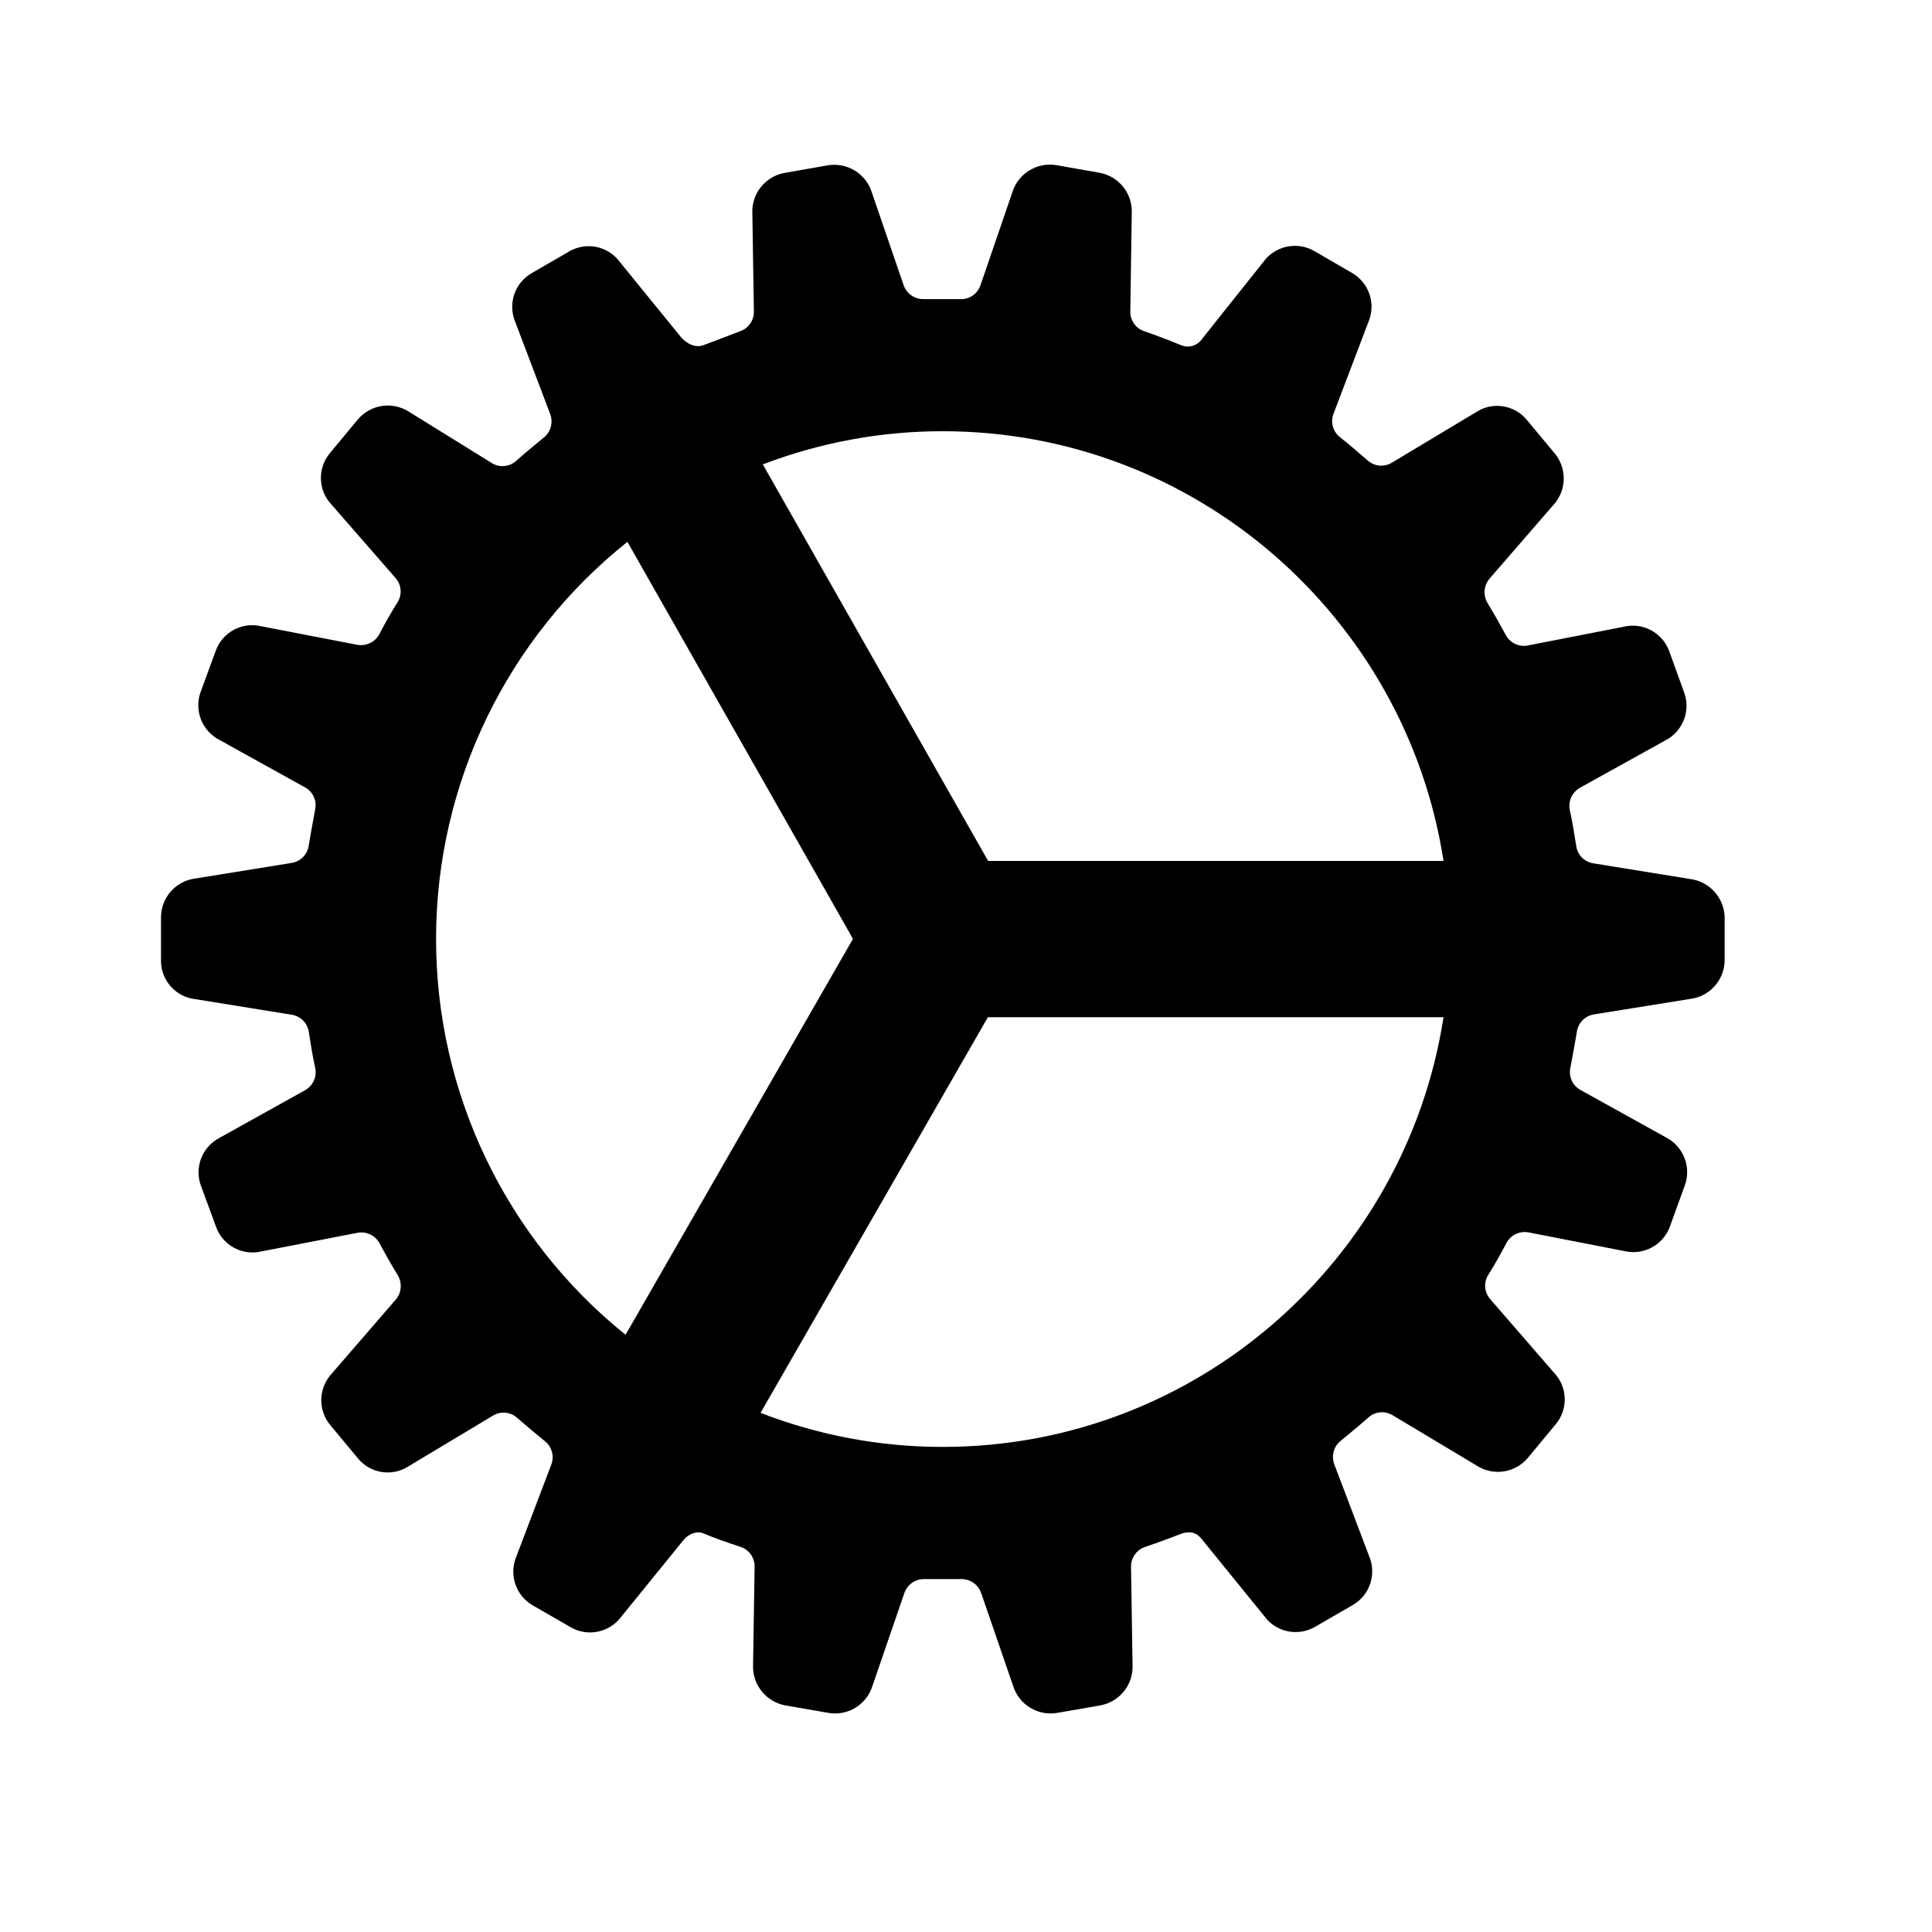 <?xml version="1.0" encoding="UTF-8"?>
<svg width="24px" height="24px" viewBox="0 0 24 24" version="1.1" xmlns="http://www.w3.org/2000/svg" xmlns:xlink="http://www.w3.org/1999/xlink">
    <title>99. Icons/Sharp/cog</title>
    <defs>
        <filter id="filter-1">
            <feColorMatrix in="SourceGraphic" type="matrix" values="0 0 0 0 1 0 0 0 0 0.388 0 0 0 0 0 0 0 0 1 0"></feColorMatrix>
        </filter>
    </defs>
    <g id="99.-Icons/Sharp/cog" stroke="none" stroke-width="1" fill="none" fill-rule="evenodd">
        <g filter="url(#filter-1)" id="cog-sharp">
            <g transform="translate(2, 2)">
                <path d="M19.424,9.382 C19.411,9.141 19.226,8.945 18.987,8.918 L17.79,8.724 C17.679,8.706 17.594,8.617 17.58,8.506 C17.557,8.359 17.533,8.206 17.5,8.061 C17.479,7.954 17.528,7.844 17.623,7.788 L18.687,7.198 C18.905,7.086 19.006,6.829 18.92,6.599 L18.736,6.09 C18.652,5.859 18.408,5.728 18.169,5.786 L16.976,6.019 C16.867,6.039 16.757,5.986 16.705,5.888 C16.635,5.758 16.56,5.625 16.481,5.495 C16.422,5.4 16.43,5.278 16.501,5.191 L17.295,4.275 C17.462,4.095 17.469,3.82 17.313,3.632 L16.967,3.216 C16.811,3.027 16.537,2.986 16.333,3.122 L15.288,3.749 C15.193,3.806 15.072,3.794 14.99,3.72 C14.874,3.619 14.759,3.521 14.646,3.431 C14.558,3.362 14.526,3.245 14.565,3.141 L14.998,2.002 C15.095,1.777 15.009,1.514 14.796,1.391 L14.326,1.118 C14.113,0.996 13.842,1.053 13.697,1.25 L12.934,2.208 C12.877,2.294 12.767,2.328 12.672,2.288 C12.643,2.276 12.403,2.178 12.216,2.115 C12.11,2.081 12.04,1.982 12.041,1.871 L12.059,0.654 C12.073,0.408 11.901,0.19 11.659,0.146 L11.125,0.052 C10.884,0.011 10.649,0.154 10.576,0.387 L10.179,1.546 C10.142,1.651 10.041,1.721 9.929,1.716 L9.473,1.716 C9.363,1.718 9.263,1.649 9.226,1.545 L8.831,0.393 C8.759,0.158 8.524,0.013 8.281,0.054 L7.746,0.148 C7.506,0.191 7.334,0.407 7.346,0.651 L7.365,1.873 C7.366,1.985 7.292,2.085 7.185,2.118 C7.078,2.16 6.846,2.248 6.741,2.287 C6.647,2.321 6.545,2.284 6.46,2.189 L5.701,1.256 C5.557,1.058 5.288,1 5.075,1.121 L4.605,1.393 C4.391,1.516 4.304,1.781 4.404,2.008 L4.835,3.144 C4.874,3.248 4.842,3.365 4.756,3.435 C4.643,3.529 4.526,3.622 4.411,3.726 C4.329,3.799 4.209,3.812 4.114,3.755 L3.082,3.116 C2.877,2.983 2.604,3.023 2.446,3.21 L2.101,3.625 C1.942,3.813 1.949,4.089 2.118,4.268 L2.916,5.183 C2.989,5.268 2.997,5.39 2.937,5.484 C2.857,5.611 2.781,5.745 2.712,5.878 C2.659,5.977 2.548,6.03 2.438,6.01 L1.247,5.78 C1.008,5.722 0.764,5.853 0.68,6.084 L0.494,6.592 C0.408,6.822 0.508,7.08 0.727,7.192 L1.791,7.782 C1.889,7.836 1.939,7.949 1.914,8.059 L1.904,8.117 C1.879,8.247 1.857,8.371 1.835,8.503 C1.82,8.612 1.736,8.7 1.627,8.719 L0.427,8.913 C0.184,8.943 0.002,9.148 -8.08446651e-06,9.393 L-8.08446651e-06,9.933 C-0.001,10.179 0.183,10.386 0.428,10.412 L1.627,10.606 C1.737,10.624 1.823,10.713 1.837,10.824 C1.86,10.971 1.884,11.124 1.916,11.268 C1.938,11.376 1.889,11.486 1.793,11.541 L0.73,12.133 C0.512,12.245 0.411,12.502 0.497,12.732 L0.684,13.241 C0.768,13.472 1.011,13.603 1.25,13.545 L2.443,13.314 C2.552,13.294 2.662,13.347 2.715,13.445 C2.785,13.576 2.86,13.708 2.939,13.838 C2.998,13.933 2.99,14.056 2.918,14.142 L2.125,15.059 C1.956,15.237 1.946,15.512 2.101,15.701 L2.447,16.117 C2.603,16.307 2.877,16.347 3.081,16.211 L4.126,15.584 C4.221,15.527 4.342,15.539 4.424,15.613 C4.54,15.714 4.658,15.812 4.768,15.902 C4.855,15.971 4.888,16.088 4.849,16.192 L4.416,17.331 C4.319,17.556 4.405,17.819 4.617,17.942 L5.089,18.214 C5.302,18.337 5.572,18.28 5.718,18.083 L6.49,17.132 C6.555,17.052 6.658,17.016 6.735,17.047 C6.897,17.114 7.006,17.152 7.199,17.216 C7.304,17.25 7.375,17.349 7.374,17.46 L7.355,18.677 C7.342,18.922 7.513,19.14 7.755,19.185 L8.29,19.278 C8.531,19.32 8.765,19.177 8.838,18.943 L9.235,17.787 C9.273,17.681 9.374,17.612 9.486,17.616 L9.941,17.616 C10.052,17.614 10.151,17.683 10.188,17.788 L10.584,18.939 C10.647,19.145 10.836,19.285 11.051,19.285 C11.079,19.285 11.106,19.283 11.134,19.278 L11.669,19.185 C11.91,19.14 12.081,18.925 12.069,18.681 L12.05,17.459 C12.05,17.349 12.121,17.251 12.226,17.216 C12.405,17.156 12.53,17.108 12.642,17.065 L12.67,17.054 C12.812,17.005 12.881,17.061 12.925,17.115 L13.707,18.078 C13.852,18.276 14.122,18.332 14.335,18.21 L14.805,17.938 C15.018,17.815 15.104,17.552 15.006,17.326 L14.575,16.19 C14.536,16.086 14.567,15.969 14.654,15.899 C14.767,15.805 14.883,15.712 14.999,15.608 C15.081,15.534 15.202,15.523 15.297,15.579 L16.342,16.205 C16.547,16.339 16.82,16.299 16.978,16.112 L17.323,15.696 C17.482,15.509 17.475,15.232 17.306,15.054 L16.51,14.136 C16.437,14.051 16.428,13.929 16.489,13.835 C16.568,13.708 16.645,13.574 16.714,13.44 C16.767,13.342 16.877,13.289 16.987,13.309 L18.177,13.541 C18.416,13.598 18.66,13.468 18.744,13.237 L18.928,12.729 C19.014,12.499 18.913,12.241 18.695,12.129 L17.63,11.538 C17.533,11.483 17.484,11.371 17.508,11.263 L17.519,11.204 C17.544,11.074 17.566,10.95 17.588,10.819 C17.603,10.709 17.687,10.622 17.796,10.602 L18.996,10.409 C19.239,10.379 19.422,10.174 19.424,9.929 L19.424,9.382 Z M5.771,14.581 C4.278,13.38 3.412,11.566 3.417,9.65 C3.421,7.735 4.296,5.925 5.794,4.731 L8.596,9.663 L5.771,14.581 Z M9.712,15.974 C8.938,15.975 8.17,15.831 7.448,15.551 L10.272,10.636 L15.932,10.636 C15.465,13.655 12.854,15.974 9.712,15.974 Z M10.275,8.695 L7.476,3.769 C8.19,3.496 8.948,3.356 9.712,3.357 C12.854,3.357 15.465,5.675 15.932,8.695 L10.275,8.695 Z" id="Shape" fill="#000000" fill-rule="nonzero"></path>
            </g>
        </g>
    </g>
</svg>
